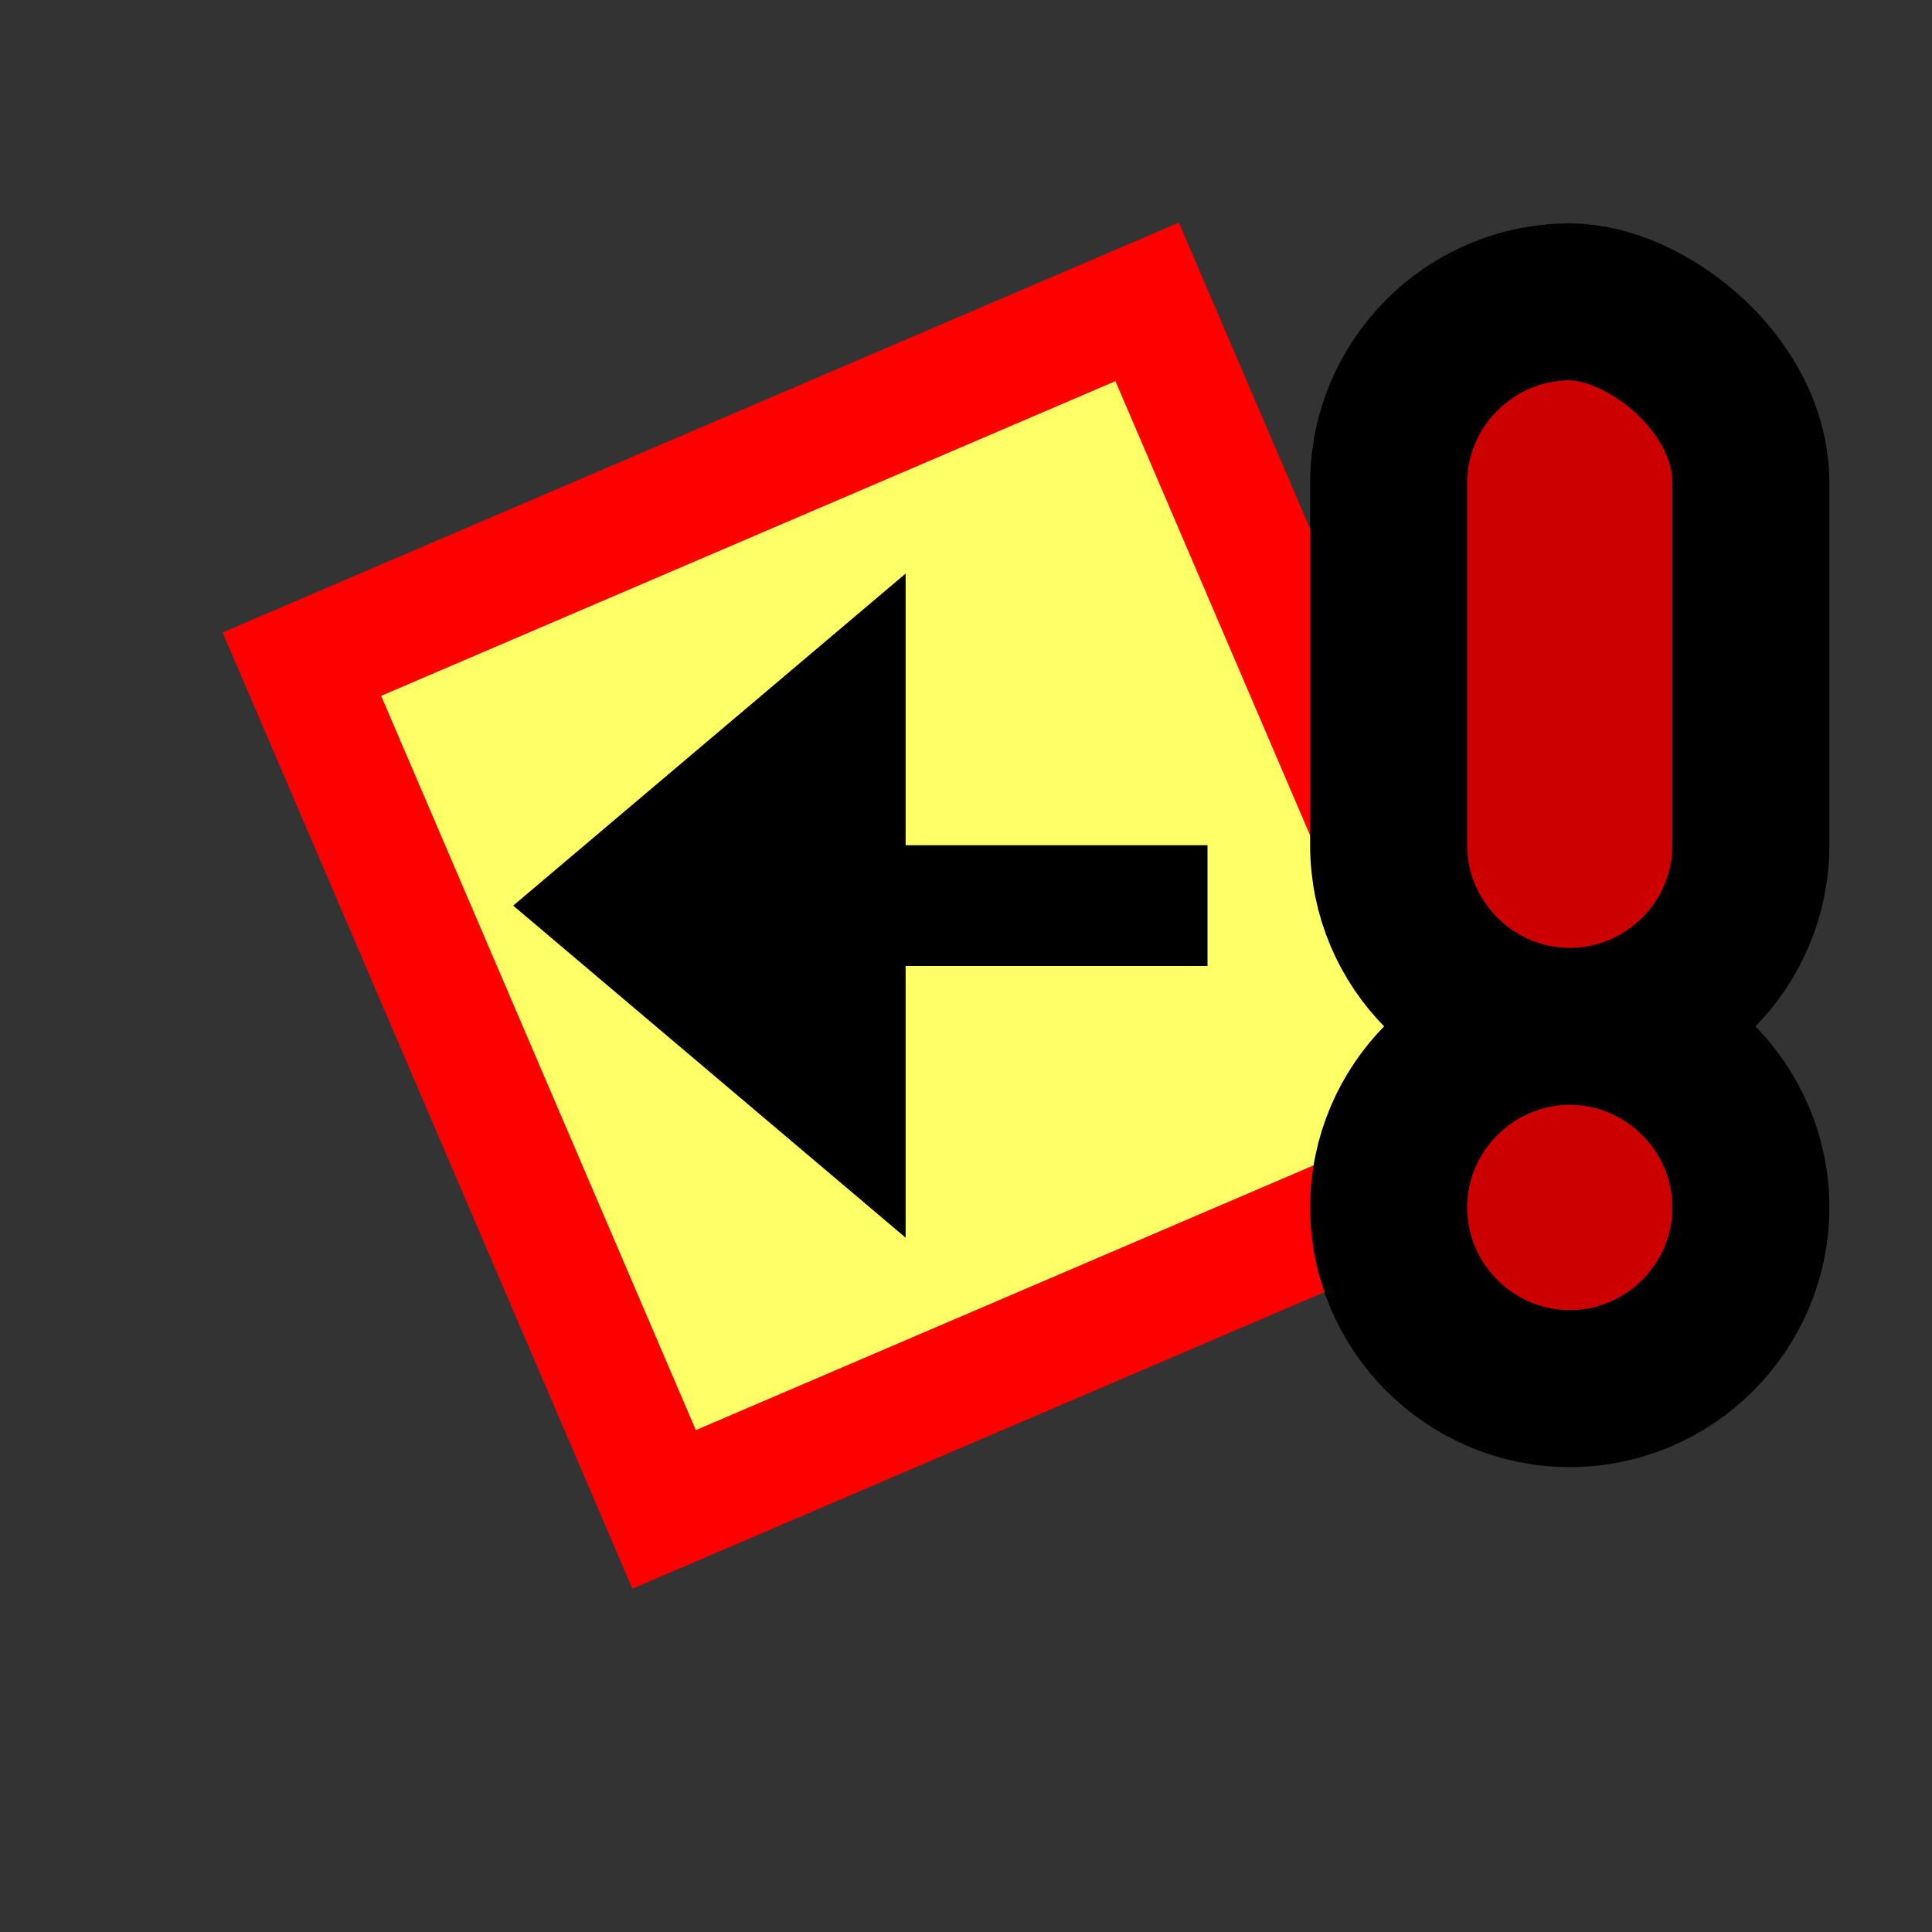 <svg version="1.1" xmlns="http://www.w3.org/2000/svg" viewBox="0 0 16 16">
<rect x="0" y="0" width="16" height="16" fill="#333333" stroke="none"/>
<path d="M2.5,5.5L9.5,2.5L12.5,9.5L5.5,12.5Z" stroke="#F00" fill="#FF6"/>
<path d="M10,7H7.5V4.75L4.25,7.5L7.5,10.25L7.5,8H10Z" fill="#000"/>
<path d="M13,2.5C13.625,2.5 14.5,3.175 14.5,4V7C14.5,7.825 13.825,8.5 13,8.5C13.825,8.5 14.5,9.175 14.5,10C14.5,10.825 13.825,11.5 13,11.5C12.175,11.5 11.5,10.825 11.5,10C11.5,9.175 12.175,8.5 13,8.5C12.175,8.5 11.5,7.825 11.5,7V4C11.5,3.175 12.175,2.5 13,2.5Z" stroke="#000" stroke-width="1.3" fill="#C00"/>
</svg>
